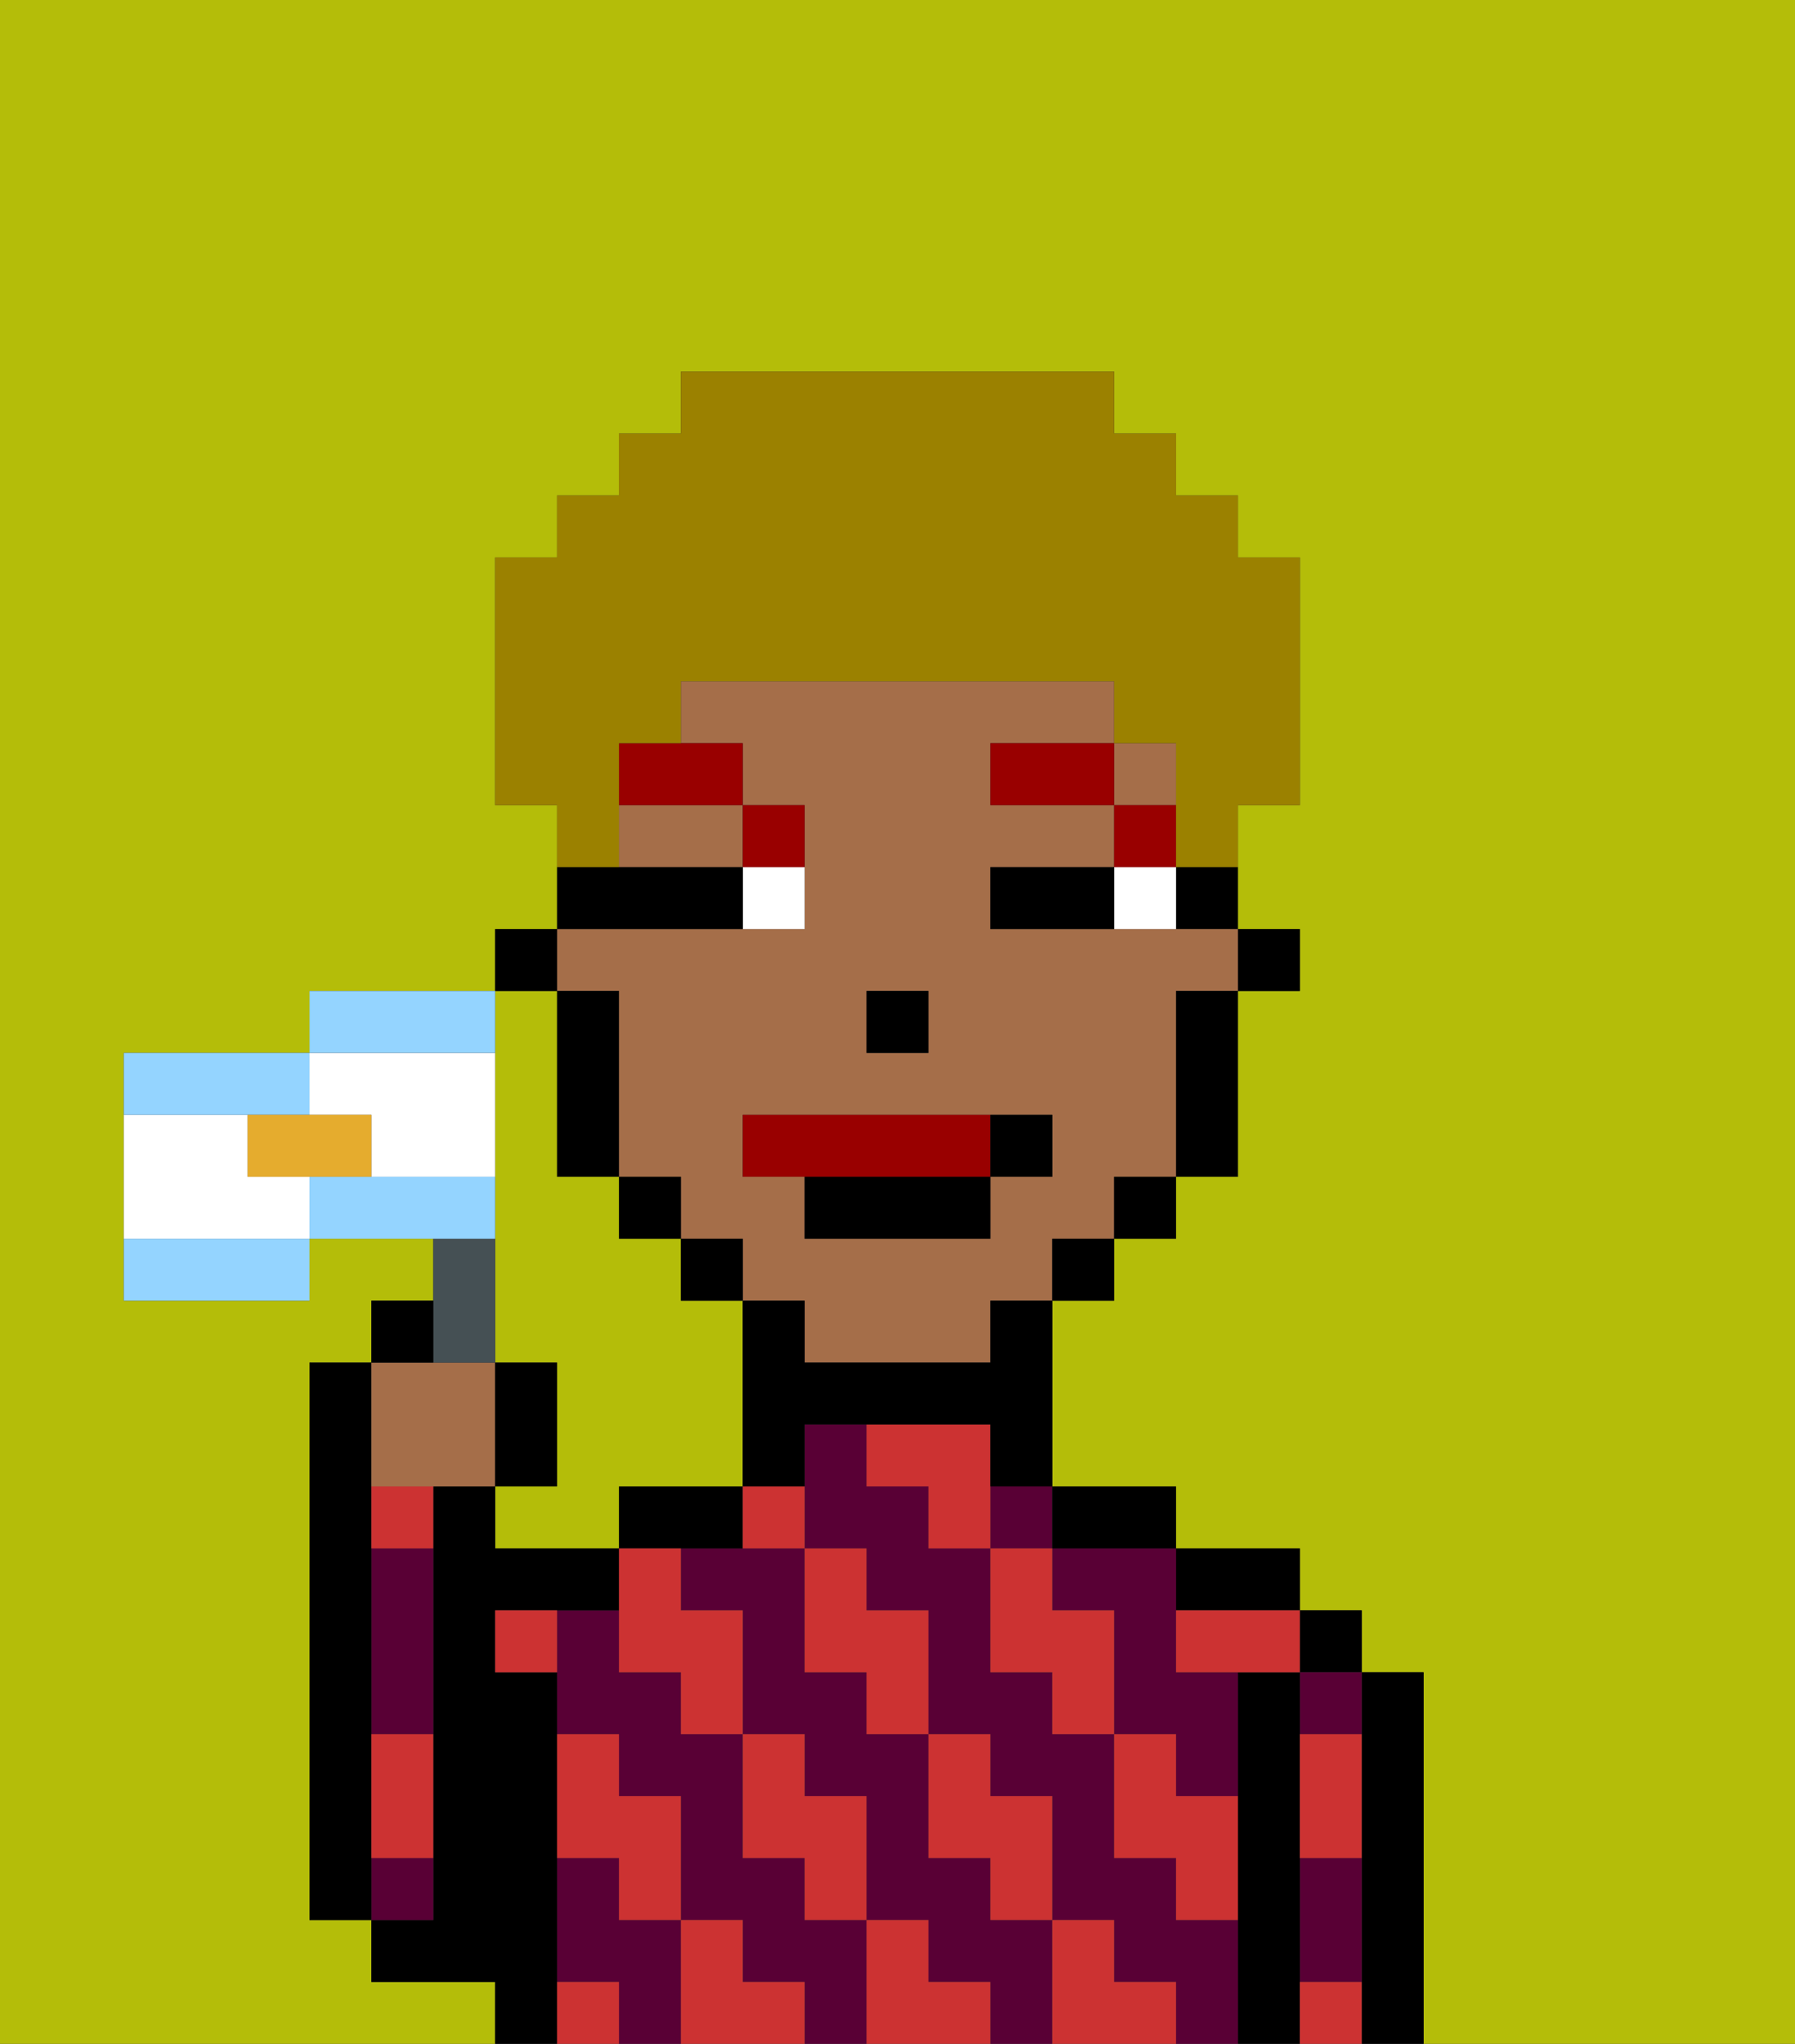 <svg xmlns="http://www.w3.org/2000/svg" viewBox="0 0 29 33"><rect x="0" y="0" width="29" height="33" fill="#333333" stroke="none"/><defs><style>polygon,rect,path{shape-rendering:crispedges;}.ka114-1{fill:#b4bd09;}.ka114-2{fill:#000000;}.ka114-3{fill:#590035;}.ka114-4{fill:#cc3232;}.ka114-5{fill:#a56e49;}.ka114-6{fill:#ffffff;}.ka114-7{fill:#990000;}.ka114-8{fill:#990000;}.ka114-9{fill:#9b8100;}.ka114-10{fill:#455054;}.ka114-11{fill:#94d4ff;}.ka114-12{fill:#e5ac2e;}</style></defs><path class="ka114-1" d="M8,18v4H9v2H8v1h2V24h2V21H11V20H10V19H9V16H8v2Z"/><path class="ka114-1" d="M0,33H8V32H6V31H5V22H6V21H7V20H5v1H2V17H5V16H8V15H9V13H8V9H9V8h1V7h1V6h7V7h1V8h1V9h1v4H20v2h1v1H20v3H19v1H18v1H17v3h2v1h2v1h1v1h1v6h6V0H0Z"/><path class="ka114-2" d="M23,27H22v6h1V27Z"/><rect class="ka114-2" x="21" y="26" width="1" height="1"/><path class="ka114-3" d="M21,31v1h1V30H21Z"/><path class="ka114-3" d="M21,28h1V27H21Z"/><path class="ka114-2" d="M21,31V27H20v6h1V31Z"/><path class="ka114-2" d="M20,26h1V25H19v1Z"/><path class="ka114-3" d="M13,31V30H12V28H11V27H10V26H9v2h1v1h1v2h1v1h1v1h1V31Z"/><path class="ka114-3" d="M17,25v1h1v2h1v1h1V27H19V25H17Z"/><path class="ka114-3" d="M19,31V30H18V28H17V27H16V25H15V24H14V23H13v2h1v1h1v2h1v1h1v2h1v1h1v1h1V31Z"/><rect class="ka114-3" x="16" y="24" width="1" height="1"/><path class="ka114-3" d="M16,31V30H15V28H14V27H13V25H11v1h1v2h1v1h1v2h1v1h1v1h1V31Z"/><path class="ka114-3" d="M10,31V30H9v2h1v1h1V31Z"/><path class="ka114-2" d="M18,25h1V24H17v1Z"/><path class="ka114-2" d="M11,24H10v1h2V24Z"/><path class="ka114-2" d="M9,31V27H8V26h2V25H8V24H7v7H6v1H8v1H9V31Z"/><path class="ka114-3" d="M6,26v2H7V25H6Z"/><path class="ka114-3" d="M7,30H6v1H7Z"/><path class="ka114-2" d="M6,29V22H5v9H6V29Z"/><path class="ka114-4" d="M19,28H18v2h1v1h1V29H19Z"/><path class="ka114-4" d="M21,29v1h1V28H21Z"/><path class="ka114-4" d="M21,32v1h1V32Z"/><path class="ka114-4" d="M17,26V25H16v2h1v1h1V26Z"/><path class="ka114-4" d="M19,26v1h2V26H19Z"/><path class="ka114-4" d="M18,32V31H17v2h2V32Z"/><path class="ka114-4" d="M16,30v1h1V29H16V28H15v2Z"/><path class="ka114-4" d="M16,23H14v1h1v1h1V23Z"/><path class="ka114-4" d="M14,27v1h1V26H14V25H13v2Z"/><path class="ka114-4" d="M15,32V31H14v2h2V32Z"/><path class="ka114-4" d="M13,30v1h1V29H13V28H12v2Z"/><path class="ka114-4" d="M12,25h1V24H12Z"/><path class="ka114-4" d="M10,26v1h1v1h1V26H11V25H10Z"/><path class="ka114-4" d="M12,32V31H11v2h2V32Z"/><path class="ka114-4" d="M10,30v1h1V29H10V28H9v2Z"/><path class="ka114-4" d="M6,25H7V24H6Z"/><path class="ka114-4" d="M6,29v1H7V28H6Z"/><path class="ka114-4" d="M9,32v1h1V32Z"/><path class="ka114-4" d="M8,27H9V26H8Z"/><rect class="ka114-2" x="20" y="15" width="1" height="1"/><path class="ka114-2" d="M19,15h1V14H19Z"/><path class="ka114-5" d="M10,16v3h1v1h1v1h1v1h3V21h1V20h1V19h1V16h1V15H16V14h2V13H16V12h2V11H11v1h1v1h1v2H9v1Zm4,0h1v1H14Zm-2,2h5v1H16v1H13V19H12Z"/><path class="ka114-5" d="M10,14h2V13H10Z"/><rect class="ka114-5" x="18" y="12" width="1" height="1"/><path class="ka114-2" d="M19,17v2h1V16H19Z"/><rect class="ka114-2" x="18" y="19" width="1" height="1"/><rect class="ka114-2" x="17" y="20" width="1" height="1"/><path class="ka114-2" d="M16,22H13V21H12v3h1V23h3v1h1V21H16Z"/><rect class="ka114-2" x="11" y="20" width="1" height="1"/><rect class="ka114-2" x="10" y="19" width="1" height="1"/><path class="ka114-2" d="M10,16H9v3h1V16Z"/><rect class="ka114-2" x="8" y="15" width="1" height="1"/><rect class="ka114-2" x="14" y="16" width="1" height="1"/><path class="ka114-6" d="M18,14v1h1V14Z"/><path class="ka114-6" d="M12,15h1V14H12Z"/><path class="ka114-2" d="M17,14H16v1h2V14Z"/><path class="ka114-2" d="M12,15V14H9v1h3Z"/><rect class="ka114-7" x="18" y="13" width="1" height="1"/><rect class="ka114-7" x="16" y="12" width="2" height="1"/><path class="ka114-7" d="M13,14V13H12v1Z"/><path class="ka114-7" d="M10,13h2V12H10Z"/><path class="ka114-8" d="M16,19V18H12v1h4Z"/><path class="ka114-2" d="M13,20h3V19H13Z"/><path class="ka114-2" d="M17,19V18H16v1Z"/><path class="ka114-9" d="M10,13V12h1V11h7v1h1v2h1V13h1V9H20V8H19V7H18V6H11V7H10V8H9V9H8v4H9v1h1Z"/><path class="ka114-5" d="M7,24H8V22H6v2Z"/><path class="ka114-10" d="M8,22V20H7v2Z"/><path class="ka114-2" d="M7,21H6v1H7Z"/><path class="ka114-2" d="M9,22H8v2H9Z"/><path class="ka114-6" d="M4,19V18H2v2H5V19Z"/><path class="ka114-6" d="M6,18v1H8V17H5v1Z"/><path class="ka114-11" d="M5,18V17H2v1H5Z"/><path class="ka114-11" d="M2,20v1H5V20H2Z"/><path class="ka114-11" d="M8,17V16H5v1H8Z"/><path class="ka114-11" d="M8,19H5v1H8Z"/><path class="ka114-12" d="M5,18H4v1H6V18Z"/></svg>